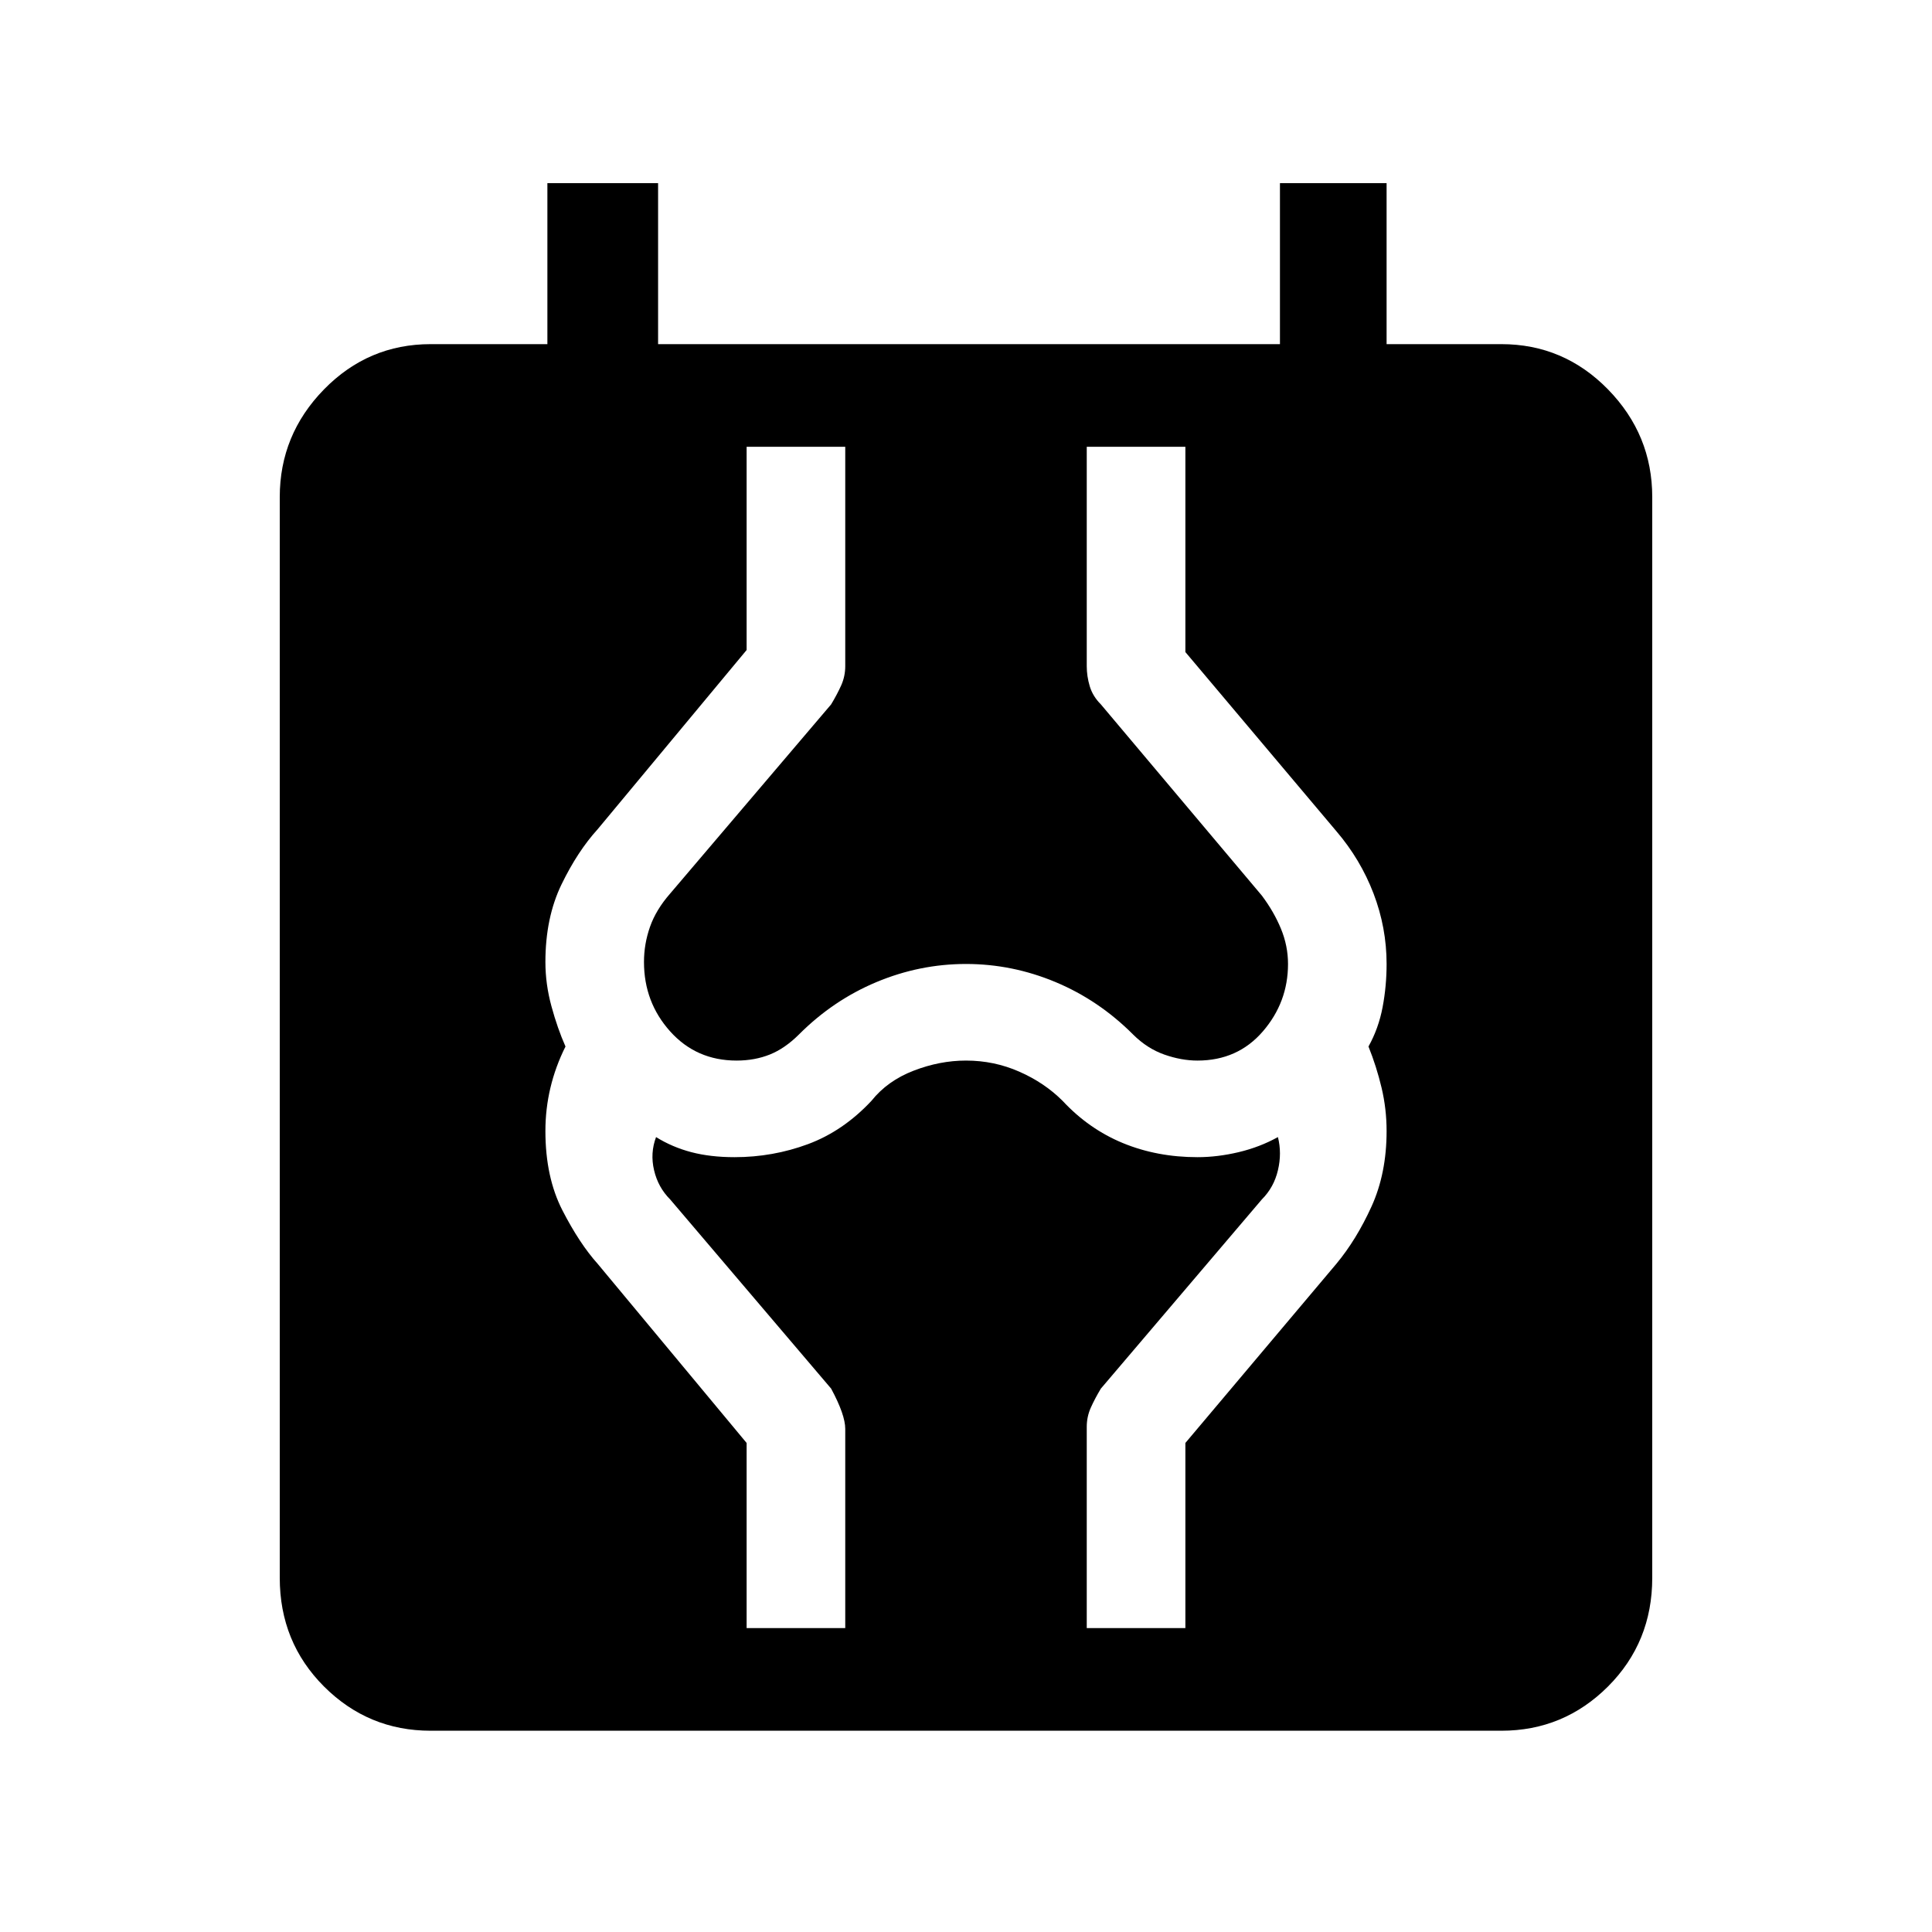 <svg xmlns="http://www.w3.org/2000/svg" height="40" width="40"><path d="M8.917 35.833q-1.292 0-2.209-.916-.916-.917-.916-2.25V10.292q0-1.292.916-2.23.917-.937 2.209-.937h2.416V3.792h2.292v3.333H26.5V3.792h2.208v3.333h2.375q1.292 0 2.209.937.916.938.916 2.23v22.375q0 1.333-.916 2.25-.917.916-2.209.916Zm6.541-2.125H17.5v-4.125q0-.291-.292-.833l-3.333-3.917q-.25-.25-.333-.604-.084-.354.041-.687.334.208.729.312.396.104.896.104.792 0 1.521-.27.729-.271 1.313-.896.333-.417.875-.625.541-.209 1.083-.209.583 0 1.104.23.521.229.896.604.542.583 1.25.875.708.291 1.542.291.416 0 .854-.104.437-.104.812-.312.084.333 0 .687-.083.354-.333.604l-3.333 3.917q-.125.208-.209.396-.083.187-.083.396v4.166h2.042v-3.833l3.125-3.708q.416-.5.729-1.188.312-.687.312-1.562 0-.459-.104-.896-.104-.438-.271-.854.209-.375.292-.813.083-.437.083-.896 0-.75-.27-1.458-.271-.708-.771-1.292L24.542 13.5V9.25H22.5v4.542q0 .208.062.416.063.209.23.375l3.333 3.959q.25.333.396.687.146.354.146.729 0 .792-.521 1.396-.521.604-1.354.604-.334 0-.688-.125-.354-.125-.646-.416-.708-.709-1.604-1.084-.896-.375-1.854-.375-.958 0-1.854.375-.896.375-1.604 1.084-.292.291-.604.416-.313.125-.688.125-.833 0-1.375-.604t-.542-1.437q0-.375.125-.729.125-.355.417-.688l3.333-3.917q.125-.208.209-.395.083-.188.083-.396V9.25h-2.042v4.208l-3.083 3.709q-.417.458-.75 1.145-.333.688-.333 1.605 0 .458.125.916.125.459.291.834-.208.416-.312.854-.104.437-.104.896 0 .958.354 1.645.354.688.729 1.105l3.083 3.708Z"/></svg>